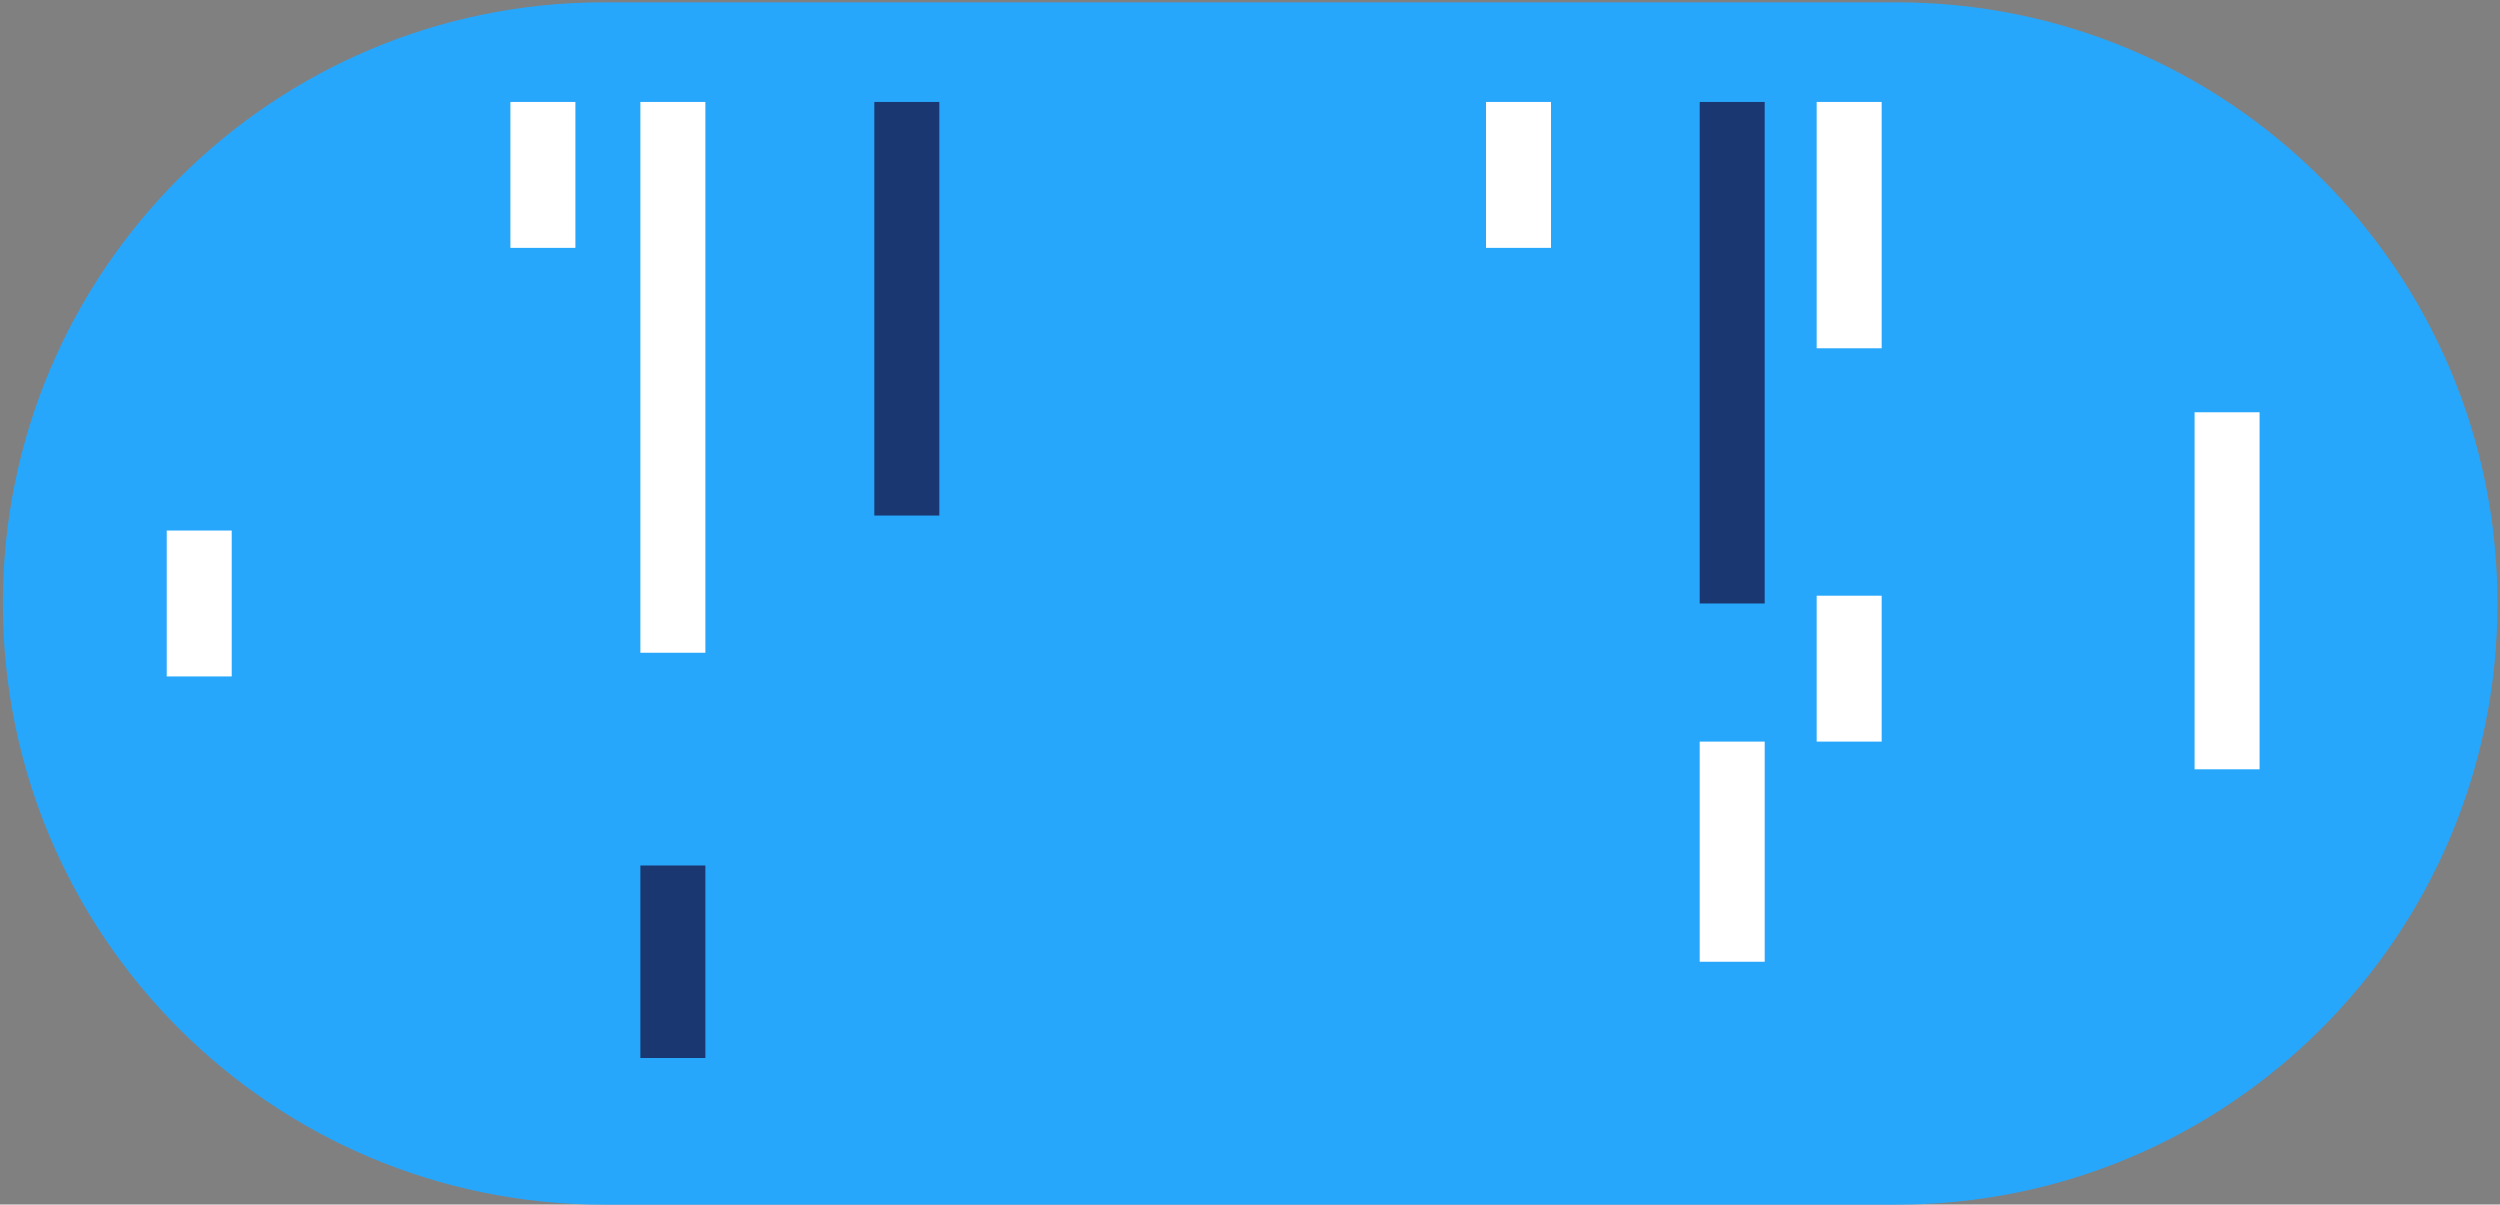 <svg xmlns="http://www.w3.org/2000/svg" width="577" height="278" viewBox="0 0 577 278"><rect x="0" y="0" width="577" height="278" fill="#808080" stroke="none"/><g><g><path fill="#27a7fc" d="M576.41 139.284c0 76.63-62.12 138.75-138.75 138.75H139.41c-76.63 0-138.75-62.12-138.75-138.75C.66 62.655 62.78.534 139.41.534h298.25c76.63 0 138.75 62.121 138.75 138.75z"/></g><g><path fill="none" stroke="#fff" stroke-miterlimit="20" stroke-width="15" d="M155.3 23.53v127.124"/></g><g><path fill="none" stroke="#1a3771" stroke-miterlimit="20" stroke-width="15" d="M155.3 244.186v-44.433"/></g><g><path fill="none" stroke="#1a3771" stroke-miterlimit="20" stroke-width="15" d="M209.298 23.53v95.458"/></g><g><path fill="none" stroke="#1a3771" stroke-miterlimit="20" stroke-width="15" d="M399.79 23.53v115.754"/></g><g><path fill="none" stroke="#fff" stroke-miterlimit="20" stroke-width="15" d="M399.79 221.97v-50.808"/></g><g><path fill="none" stroke="#fff" stroke-miterlimit="20" stroke-width="15" d="M426.788 23.53v56.854"/></g><g><path fill="none" stroke="#fff" stroke-miterlimit="20" stroke-width="15" d="M426.788 137.49v33.672"/></g><g><path fill="none" stroke="#fff" stroke-miterlimit="20" stroke-width="15" d="M514.009 95.151v82.404"/></g><g><path fill="none" stroke="#fff" stroke-miterlimit="20" stroke-width="15" d="M350.469 23.53v33.675"/></g><g><path fill="none" stroke="#fff" stroke-miterlimit="20" stroke-width="15" d="M125.302 23.53v33.675"/></g><g><path fill="none" stroke="#fff" stroke-miterlimit="20" stroke-width="15" d="M45.981 122.448v33.672"/></g></g></svg>